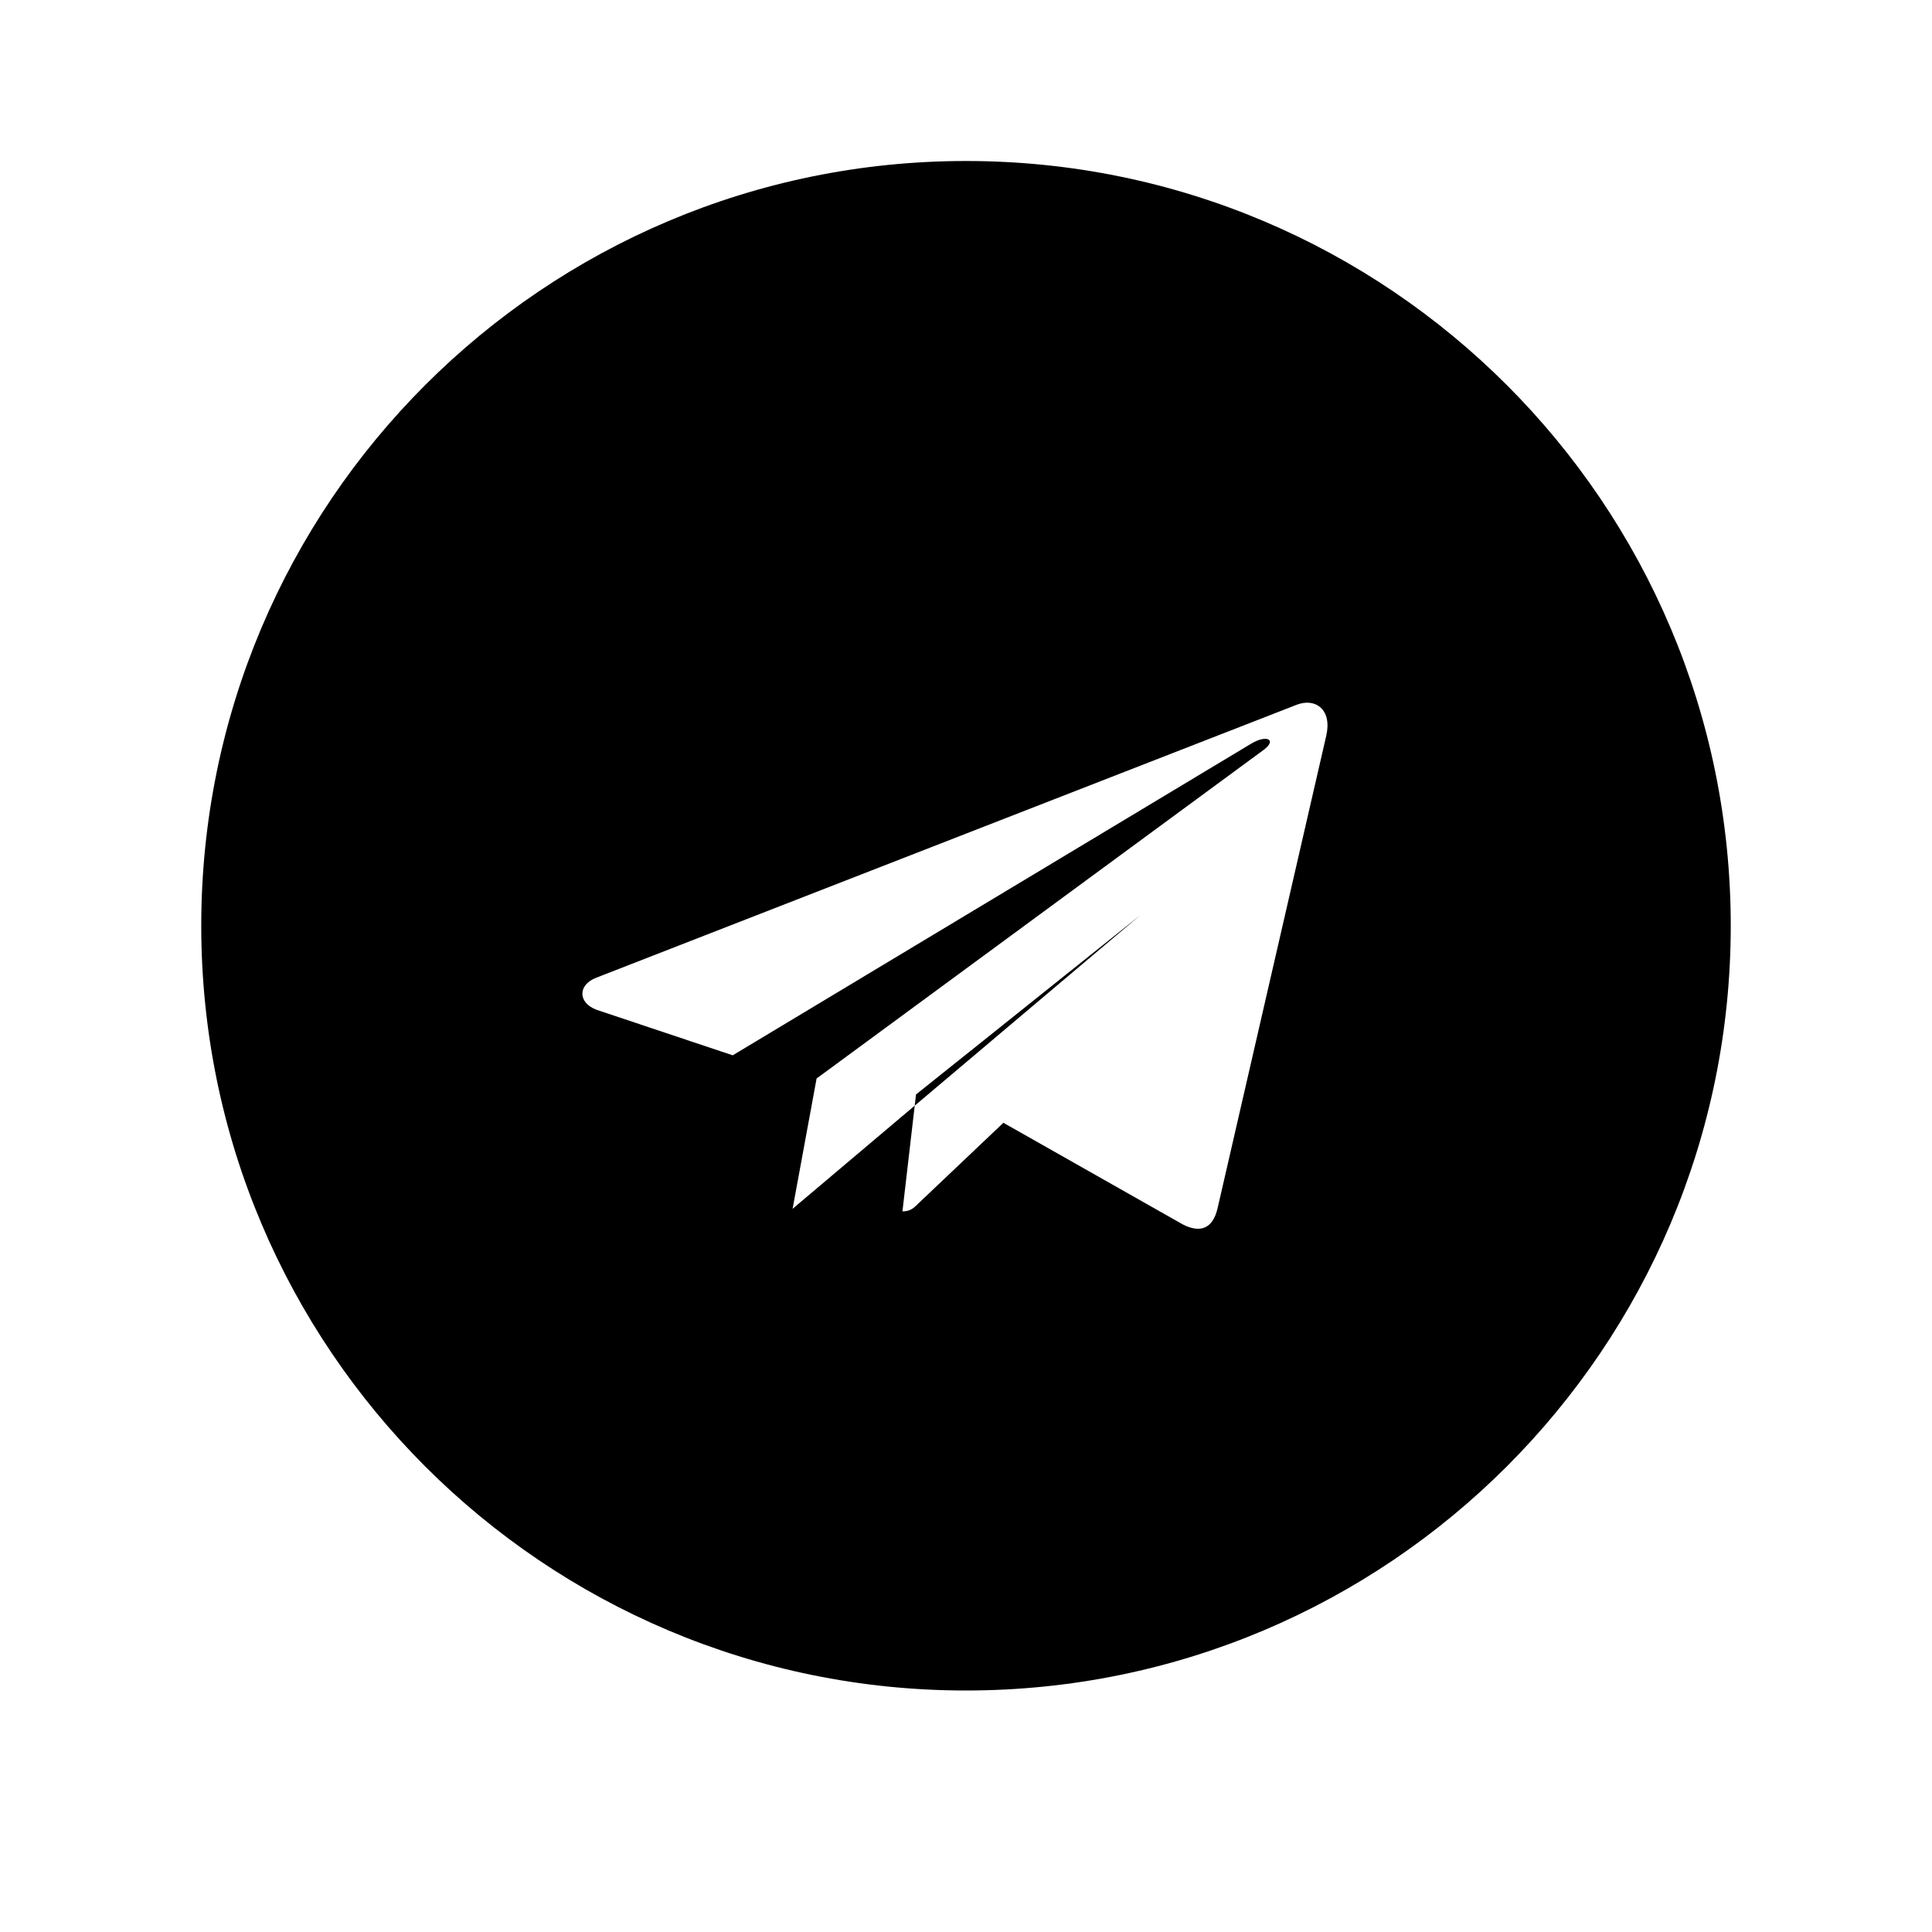 <svg width="50" height="50" viewBox="0 0 48 48" xmlns="http://www.w3.org/2000/svg">
  <path d="M24 4C13.507 4 5 12.507 5 23C5 33.493 13.507 42 24 42C34.493 42 43 33.493 43 23C43 12.507 34.493 4 24 4ZM19.692 30.032L20.288 26.795L31.403 18.625C31.726 18.381 31.472 18.244 31.089 18.474L18.204 26.219L14.822 25.088C14.351 24.912 14.351 24.464 14.822 24.288L32.223 17.507C32.679 17.335 33.097 17.623 32.952 18.272L30.248 30.029C30.127 30.53 29.818 30.64 29.389 30.422L24.929 27.895L22.819 29.897C22.707 30.009 22.619 30.097 22.421 30.097L22.758 27.192L28.319 22.746L19.692 30.032Z"/>
</svg>
